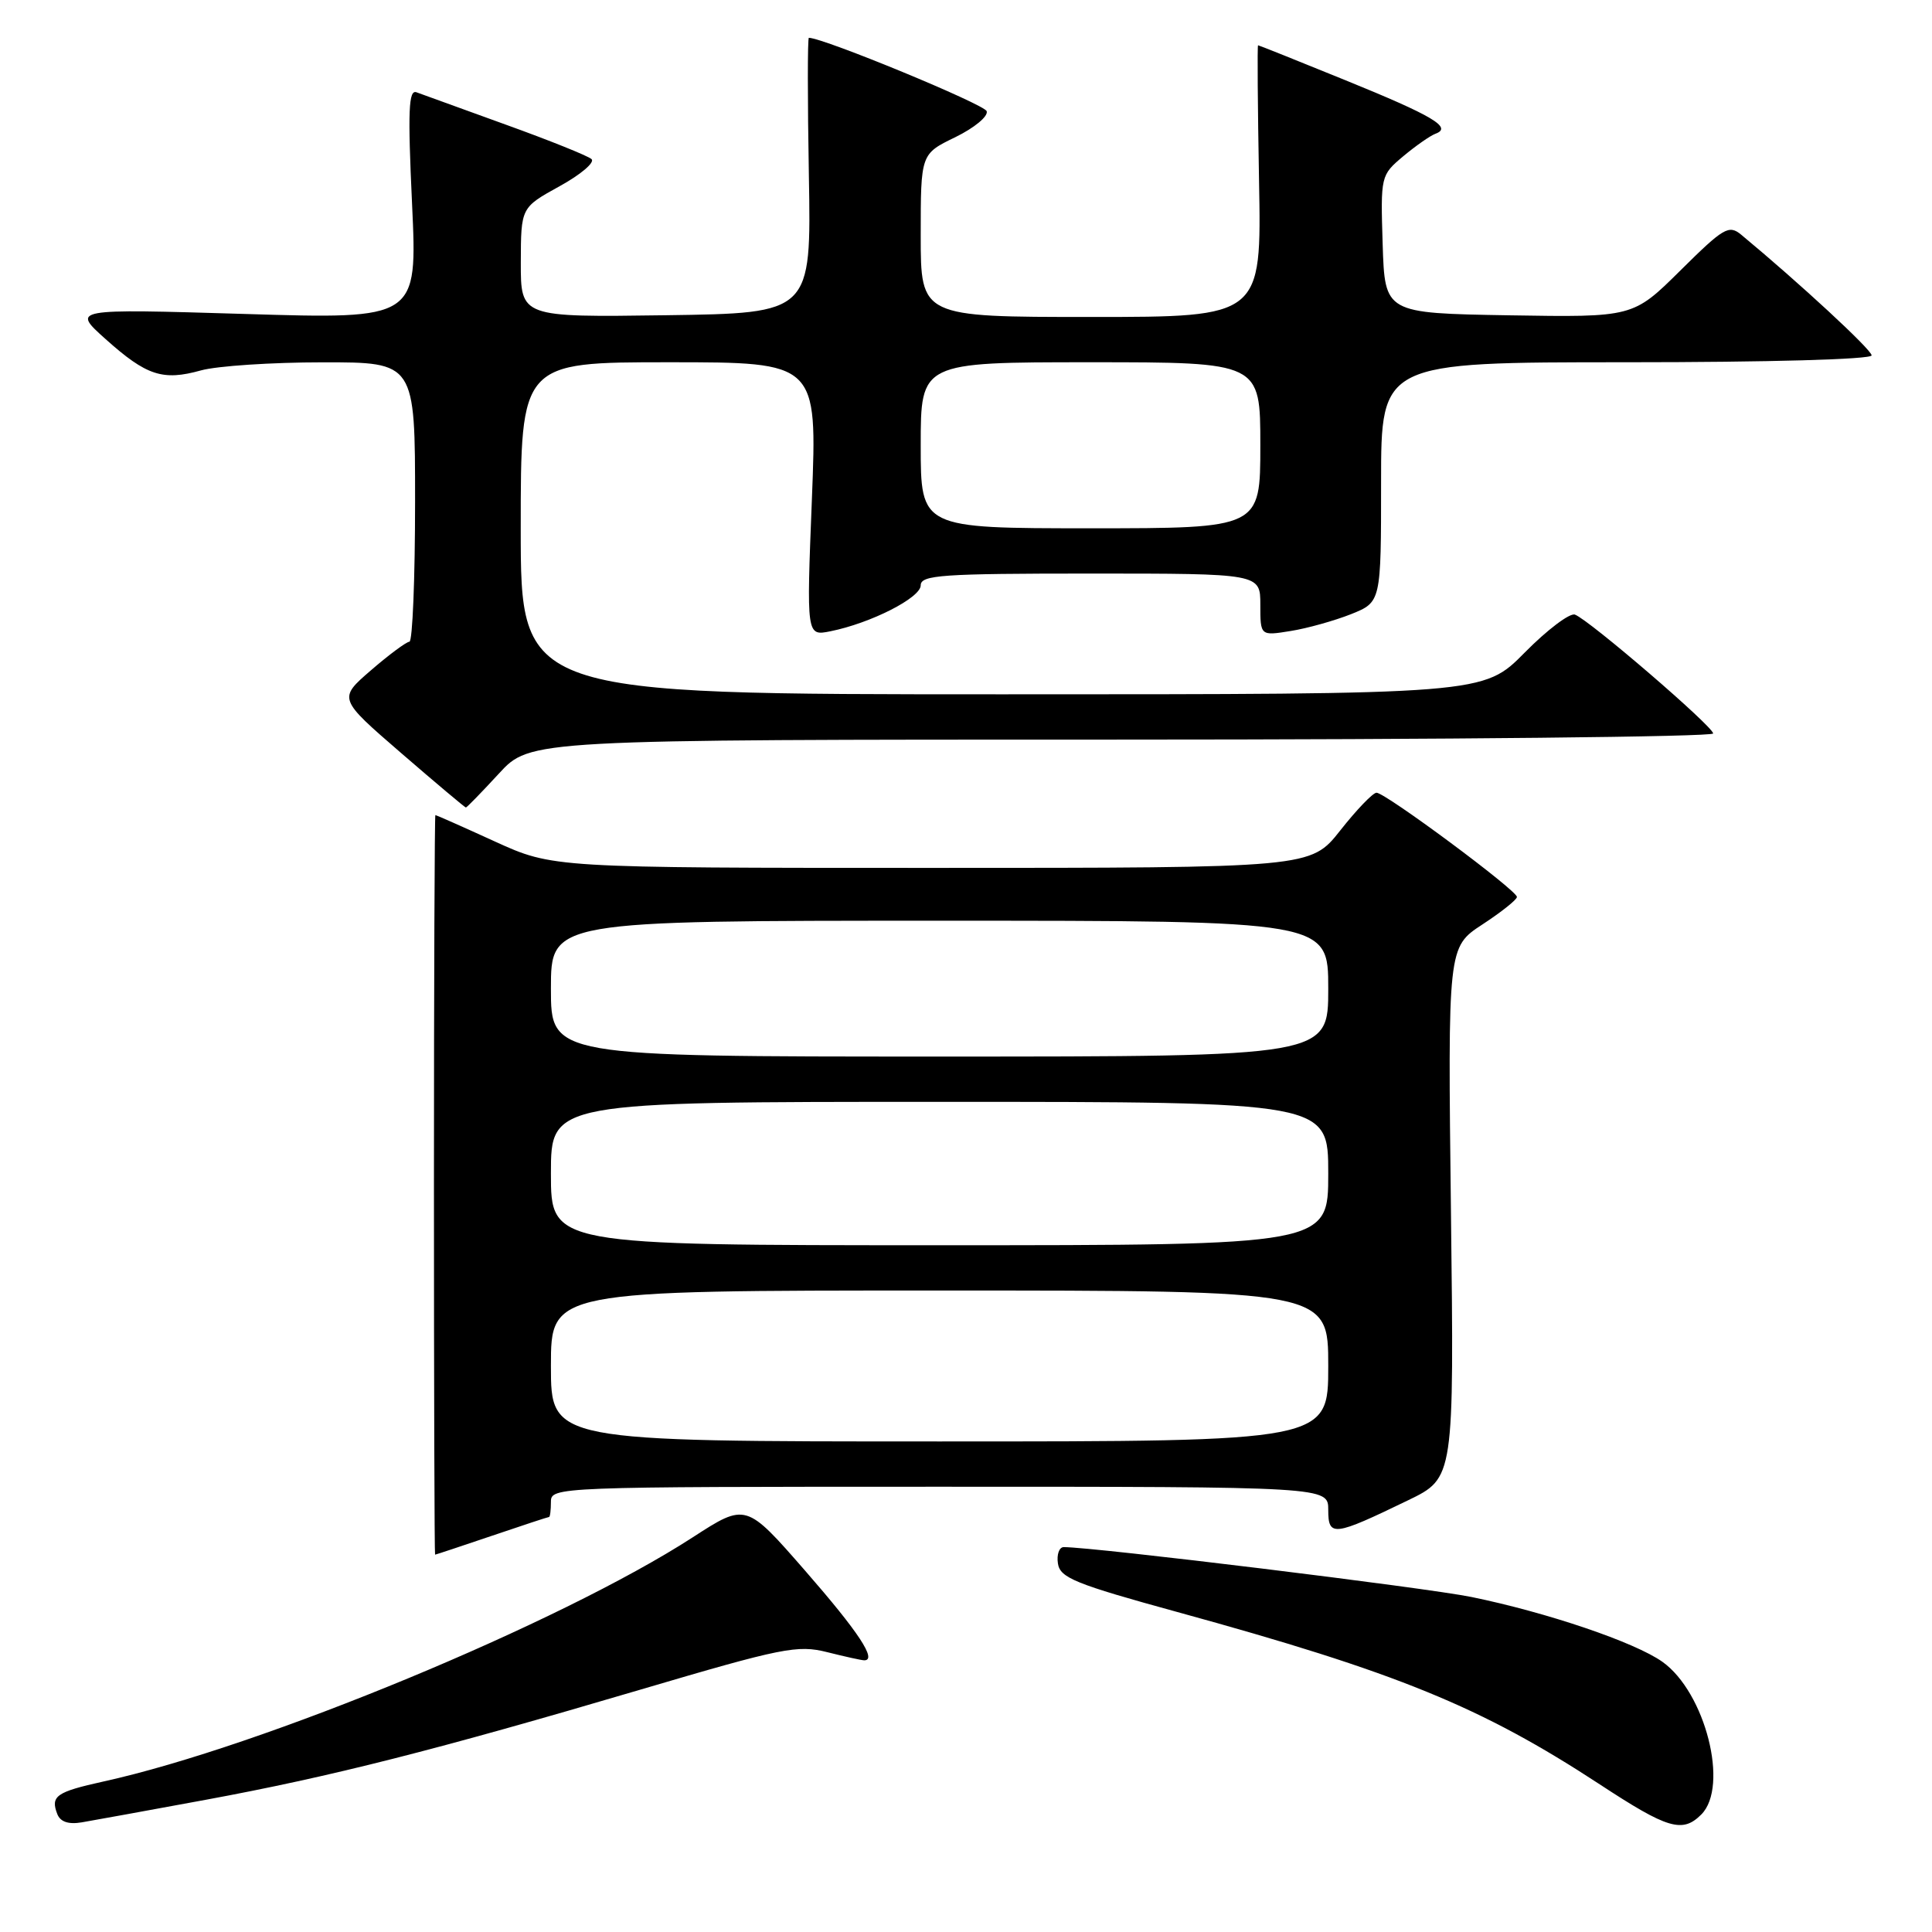 <?xml version="1.0" encoding="UTF-8" standalone="no"?>
<!DOCTYPE svg PUBLIC "-//W3C//DTD SVG 1.1//EN" "http://www.w3.org/Graphics/SVG/1.1/DTD/svg11.dtd" >
<svg xmlns="http://www.w3.org/2000/svg" xmlns:xlink="http://www.w3.org/1999/xlink" version="1.1" viewBox="0 0 256 256">
 <g >
 <path fill="currentColor"
d=" M 27.27 238.48 C 43.84 235.42 57.78 231.88 84.91 223.87 C 103.69 218.33 105.67 217.93 109.61 218.92 C 111.96 219.51 114.17 220.00 114.52 220.00 C 116.25 220.00 113.77 216.25 106.67 208.11 C 98.84 199.14 98.84 199.14 91.78 203.71 C 74.27 215.04 34.66 231.45 13.70 236.06 C 7.45 237.44 6.67 237.99 7.59 240.37 C 7.99 241.40 9.06 241.77 10.84 241.47 C 12.30 241.22 19.70 239.88 27.27 238.48 Z  M 225.43 240.43 C 229.14 236.72 225.97 224.25 220.28 220.20 C 216.64 217.61 205.03 213.67 194.98 211.61 C 188.89 210.37 145.03 205.00 140.95 205.00 C 140.35 205.00 140.00 205.98 140.18 207.17 C 140.46 209.07 142.45 209.88 156.00 213.60 C 185.16 221.61 196.25 226.14 211.98 236.44 C 220.99 242.35 222.93 242.93 225.43 240.43 Z  M 65.15 203.51 C 69.19 202.14 72.61 201.01 72.75 201.01 C 72.89 201.00 73.00 200.10 73.00 199.00 C 73.00 197.03 73.67 197.00 124.50 197.00 C 176.00 197.00 176.00 197.00 176.00 200.07 C 176.00 203.67 176.70 203.58 186.59 198.79 C 192.68 195.84 192.68 195.84 192.26 160.67 C 191.84 125.50 191.84 125.50 196.42 122.50 C 198.94 120.85 201.00 119.21 201.00 118.85 C 201.00 117.97 183.50 104.99 182.39 105.04 C 181.90 105.06 179.74 107.31 177.59 110.04 C 173.67 115.00 173.67 115.00 123.46 115.00 C 73.25 115.00 73.25 115.00 65.57 111.50 C 61.35 109.57 57.80 108.00 57.69 108.00 C 57.59 108.00 57.50 130.05 57.50 157.00 C 57.50 183.95 57.57 206.00 57.65 206.00 C 57.74 206.00 61.11 204.88 65.15 203.51 Z  M 66.11 102.50 C 70.25 98.00 70.25 98.00 148.63 98.00 C 191.73 98.00 227.00 97.63 227.00 97.19 C 227.00 96.27 210.61 82.17 208.69 81.44 C 208.02 81.18 205.01 83.45 202.02 86.48 C 196.57 92.00 196.57 92.00 132.78 92.00 C 69.00 92.00 69.00 92.00 69.00 70.00 C 69.00 48.00 69.00 48.00 88.65 48.00 C 108.29 48.00 108.29 48.00 107.58 66.14 C 106.86 84.28 106.86 84.28 110.02 83.65 C 115.37 82.58 122.00 79.21 122.00 77.56 C 122.00 76.19 124.81 76.00 144.50 76.00 C 167.00 76.00 167.00 76.00 167.00 80.13 C 167.00 84.26 167.00 84.26 171.02 83.61 C 173.22 83.26 176.82 82.25 179.02 81.38 C 183.00 79.78 183.00 79.78 183.00 63.89 C 183.00 48.00 183.00 48.00 215.50 48.00 C 234.36 48.00 248.00 47.62 248.00 47.09 C 248.00 46.34 238.39 37.46 230.72 31.10 C 229.08 29.75 228.39 30.16 222.66 35.84 C 216.39 42.05 216.39 42.05 199.95 41.78 C 183.50 41.50 183.50 41.50 183.21 32.37 C 182.93 23.31 182.95 23.22 185.93 20.71 C 187.58 19.33 189.51 17.98 190.21 17.72 C 192.48 16.89 189.91 15.36 178.20 10.60 C 171.99 8.07 166.81 6.00 166.70 6.00 C 166.59 6.00 166.65 14.10 166.83 24.00 C 167.16 42.00 167.16 42.00 144.58 42.00 C 122.00 42.00 122.00 42.00 122.00 31.20 C 122.00 20.40 122.00 20.40 126.58 18.18 C 129.11 16.94 130.97 15.41 130.74 14.73 C 130.44 13.82 109.18 5.04 107.18 5.01 C 107.00 5.00 107.00 13.21 107.18 23.25 C 107.50 41.50 107.50 41.50 88.25 41.77 C 69.00 42.04 69.00 42.04 69.01 34.77 C 69.03 27.50 69.03 27.50 74.14 24.68 C 76.96 23.13 78.86 21.51 78.38 21.08 C 77.90 20.65 72.78 18.59 67.00 16.51 C 61.22 14.42 55.91 12.50 55.19 12.23 C 54.14 11.84 54.02 14.64 54.60 27.02 C 55.31 42.30 55.31 42.30 32.41 41.60 C 9.50 40.91 9.50 40.91 14.00 44.94 C 19.42 49.79 21.57 50.49 26.63 49.08 C 28.76 48.49 36.01 48.01 42.75 48.01 C 55.00 48.00 55.00 48.00 55.00 66.50 C 55.00 76.67 54.66 85.01 54.25 85.03 C 53.84 85.05 51.54 86.75 49.15 88.82 C 44.81 92.57 44.81 92.57 53.15 99.78 C 57.74 103.75 61.60 106.99 61.73 107.00 C 61.86 107.00 63.83 104.97 66.11 102.50 Z  M 73.00 181.00 C 73.00 171.00 73.00 171.00 124.50 171.00 C 176.00 171.00 176.00 171.00 176.00 181.00 C 176.00 191.00 176.00 191.00 124.50 191.00 C 73.00 191.00 73.00 191.00 73.00 181.00 Z  M 73.00 155.50 C 73.00 146.00 73.00 146.00 124.50 146.00 C 176.00 146.00 176.00 146.00 176.00 155.50 C 176.00 165.00 176.00 165.00 124.50 165.00 C 73.00 165.00 73.00 165.00 73.00 155.50 Z  M 73.00 131.00 C 73.00 122.00 73.00 122.00 124.50 122.00 C 176.00 122.00 176.00 122.00 176.00 131.00 C 176.00 140.00 176.00 140.00 124.50 140.00 C 73.00 140.00 73.00 140.00 73.00 131.00 Z  M 122.00 59.00 C 122.00 48.00 122.00 48.00 144.50 48.00 C 167.00 48.00 167.00 48.00 167.00 59.00 C 167.00 70.00 167.00 70.00 144.50 70.00 C 122.00 70.00 122.00 70.00 122.00 59.00 Z "/>
</g>
</svg>